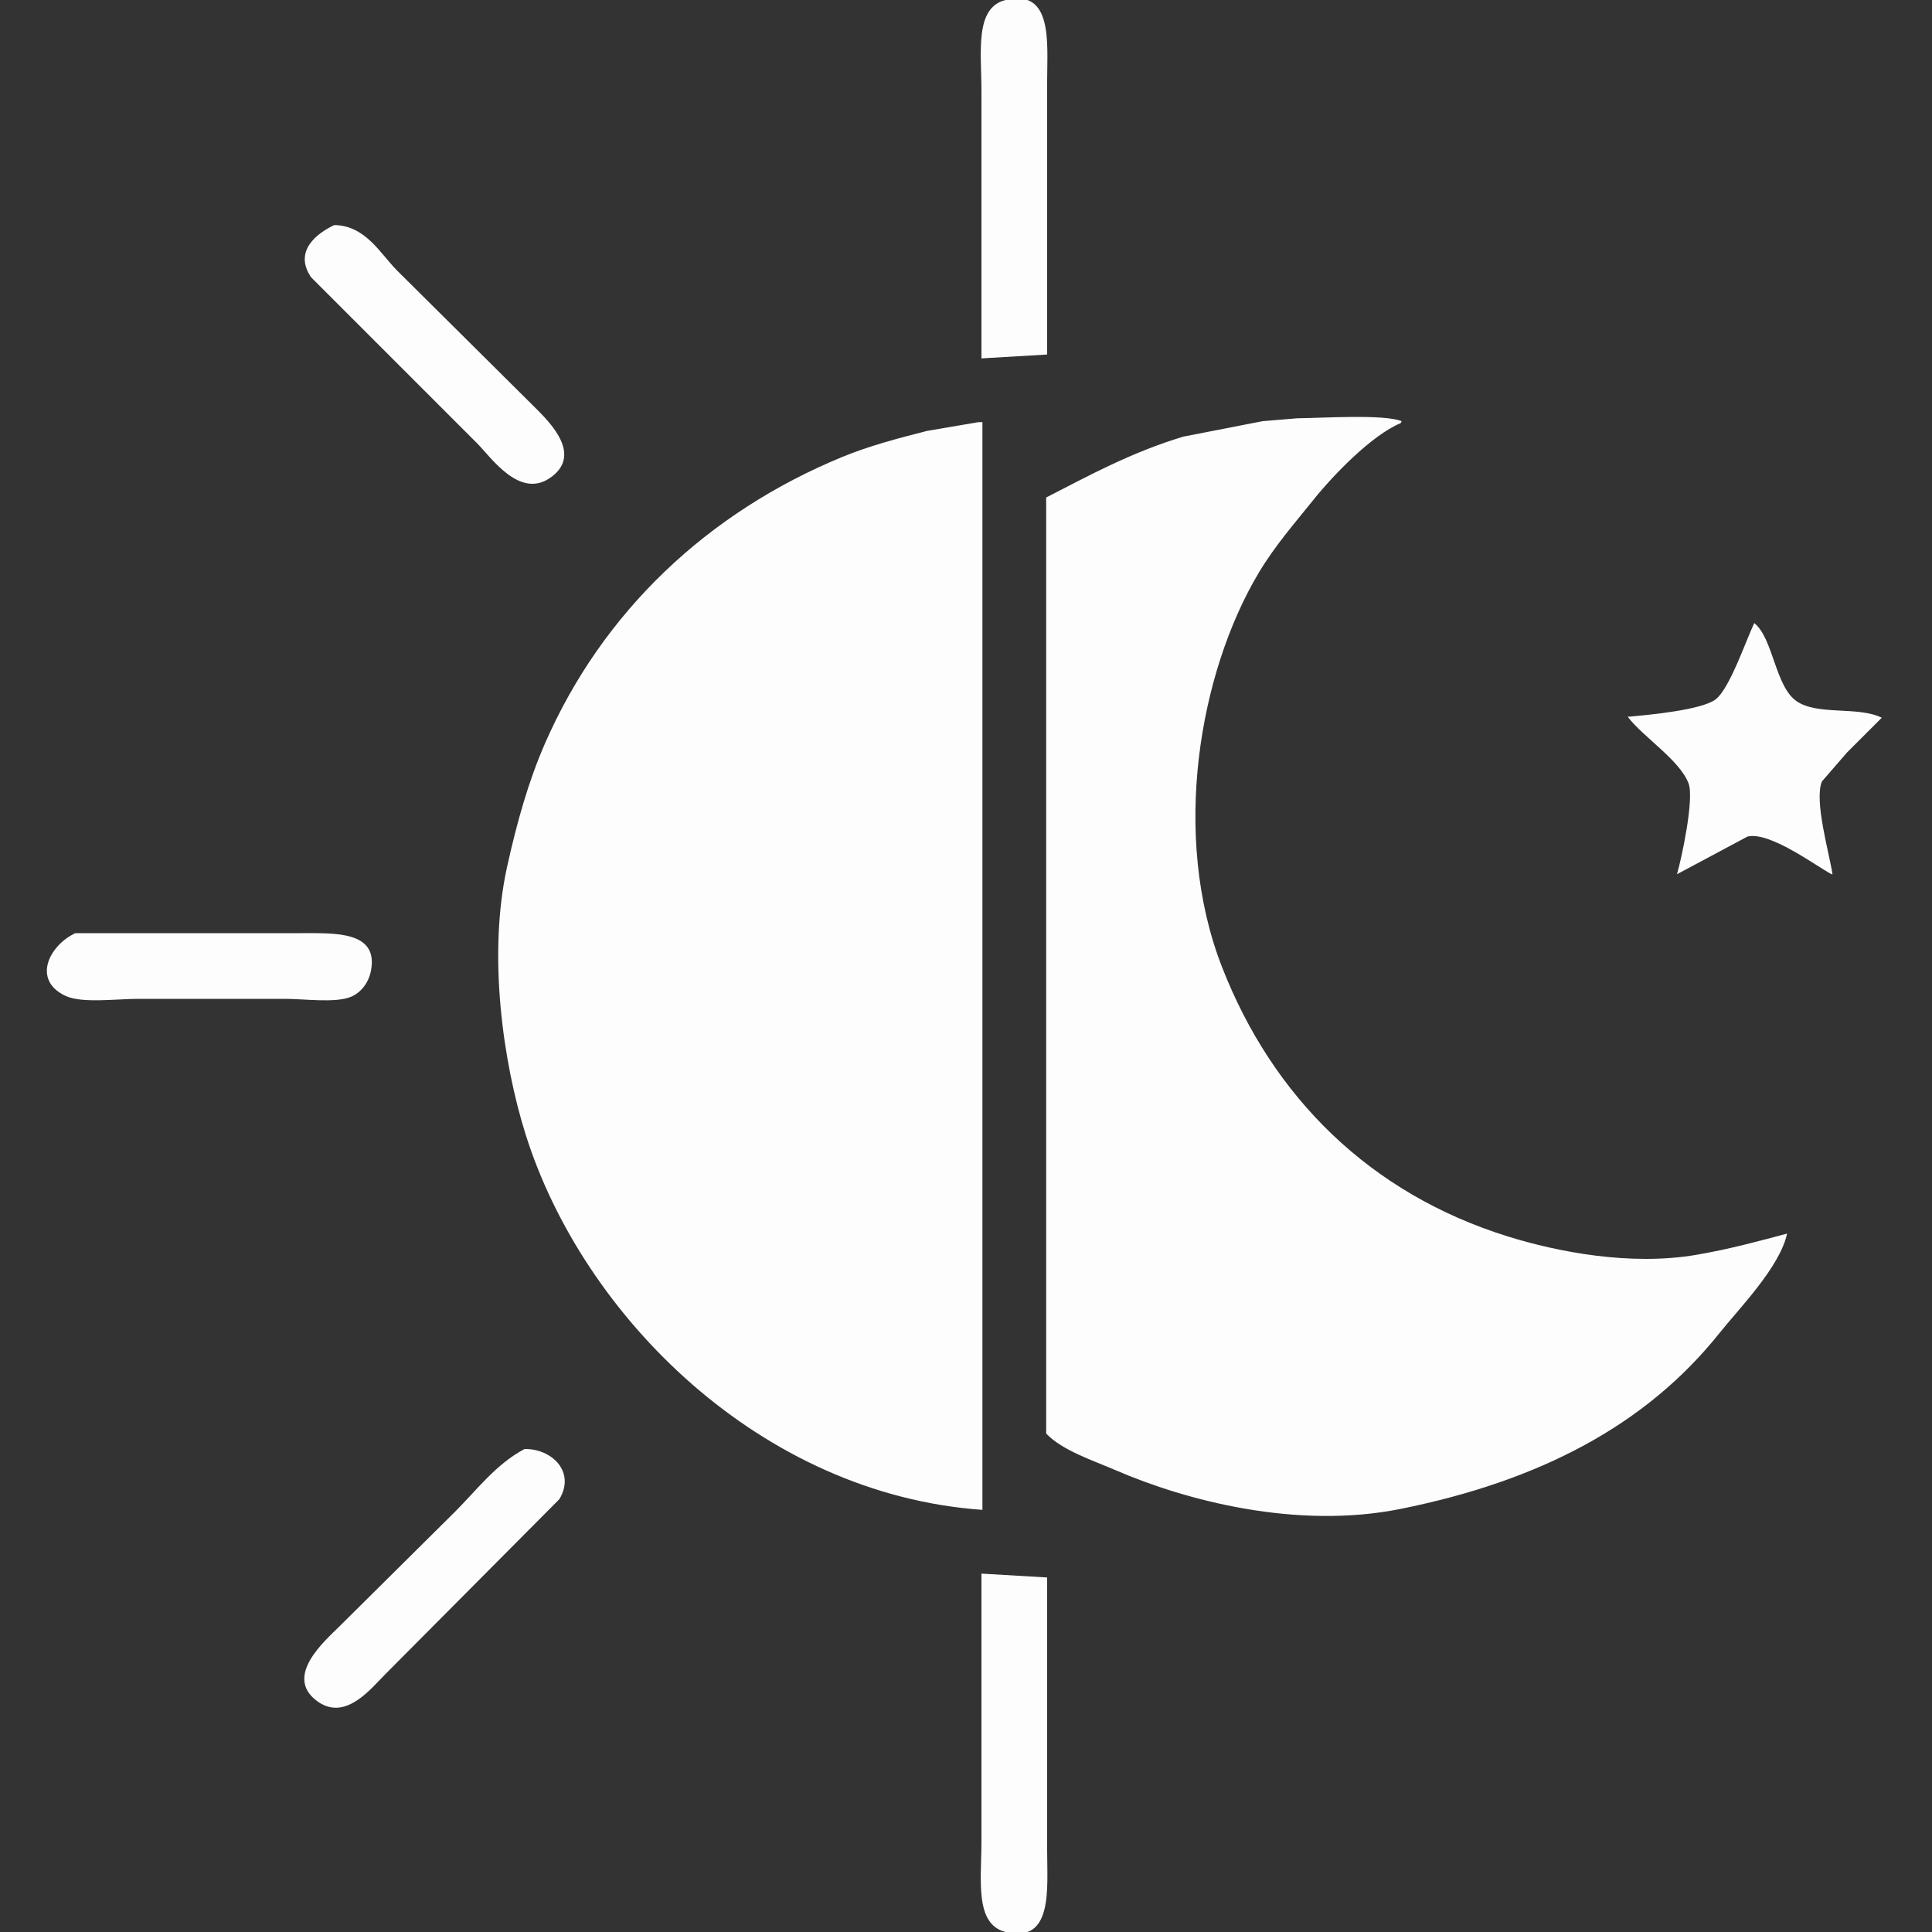 <svg xmlns="http://www.w3.org/2000/svg" width="1000" height="1000" viewBox="0 0 2000 2000">
  <rect x="0" y="0" width="2000" height="2000" fill="#333333" stroke="none"/>
  <defs>
    <style>
      .cls-1 {
        fill: #fdfdfd;
        fill-rule: evenodd;
      }
    </style>
  </defs>
  <path id="Color_Fill_1" data-name="Color Fill 1" class="cls-1" d="M1084,367l-68,4V94c0-39.684-7.34-86.15,25-94,49.41-11.992,43,44.544,43,84V367ZM346,233c32.388,0.277,48.085,30.084,65,47L555,423c15.463,15.46,48.352,48.831,14,72-31.617,21.324-60.731-21.729-75-36L322,287C303.643,259.914,328.123,241.469,346,233Zm997,200c25.9-.254,89.5-4.434,108,3-0.33.667-.67,1.333-1,2-30.21,12.616-70.06,54.151-90,79-19.62,24.453-40.38,48.154-57,76-61.6,103.245-90.95,272.128-38,408,52.49,134.69,153.2,234.59,296,279,51.42,15.99,126.63,30.67,195,19,33.83-5.78,64.3-14.06,94-22-7.44,34.59-49.63,77.47-70,103-76.23,95.55-186.47,153.09-330,182-107.4,21.63-222.3-8.56-295-40-23.49-10.16-55.32-20.43-72-38V515c44.75-22.961,88.34-46.873,142-63l82-16Zm-330,4h4V1563c-229.231-16.14-413.7-200.17-473-389-23.2-73.87-39.275-185.438-19-277,10.155-45.858,22.011-88.039,39-127,59.664-136.824,168.685-239.637,308-297,27.492-11.32,57.7-19.322,88-27Zm803,208c19.8,15.855,21.53,65.782,44,81,21.98,14.886,63.31,4.826,88,17l-36,36q-13.005,15-26,30c-8.15,20.078,7.6,73.822,11,96h-1c-16.19-8.659-64.19-44.565-87-39l-73,39c4.66-15.659,18.04-78.059,12-94-9.18-24.23-46.82-47.8-63-69,22.83-1.951,76.61-7.1,91-18C1790.45,713.048,1807.12,663.692,1816,645ZM78,966H312c35.457-.008,79.979-2.109,72,39-2.4,12.38-10.448,22.79-21,27-16.419,6.54-47.714,2-68,2H143c-22.439,0-58.015,4.89-75-3C32.7,1014.6,51.025,978.589,78,966Zm465,534c28.138-.49,53.163,23.66,36,52q-89.991,90.495-180,181c-15.555,15.56-42.394,50.37-72,27-32.54-25.68,9.915-61.92,24-76q59.994-59.49,120-119C493.765,1542.24,513.31,1515.79,543,1500Zm541,133v283c0,39.27,6.37,96.24-43,84-32.32-8.01-25-54.19-25-94V1629Q1049.99,1631,1084,1633Z"/>
</svg>
